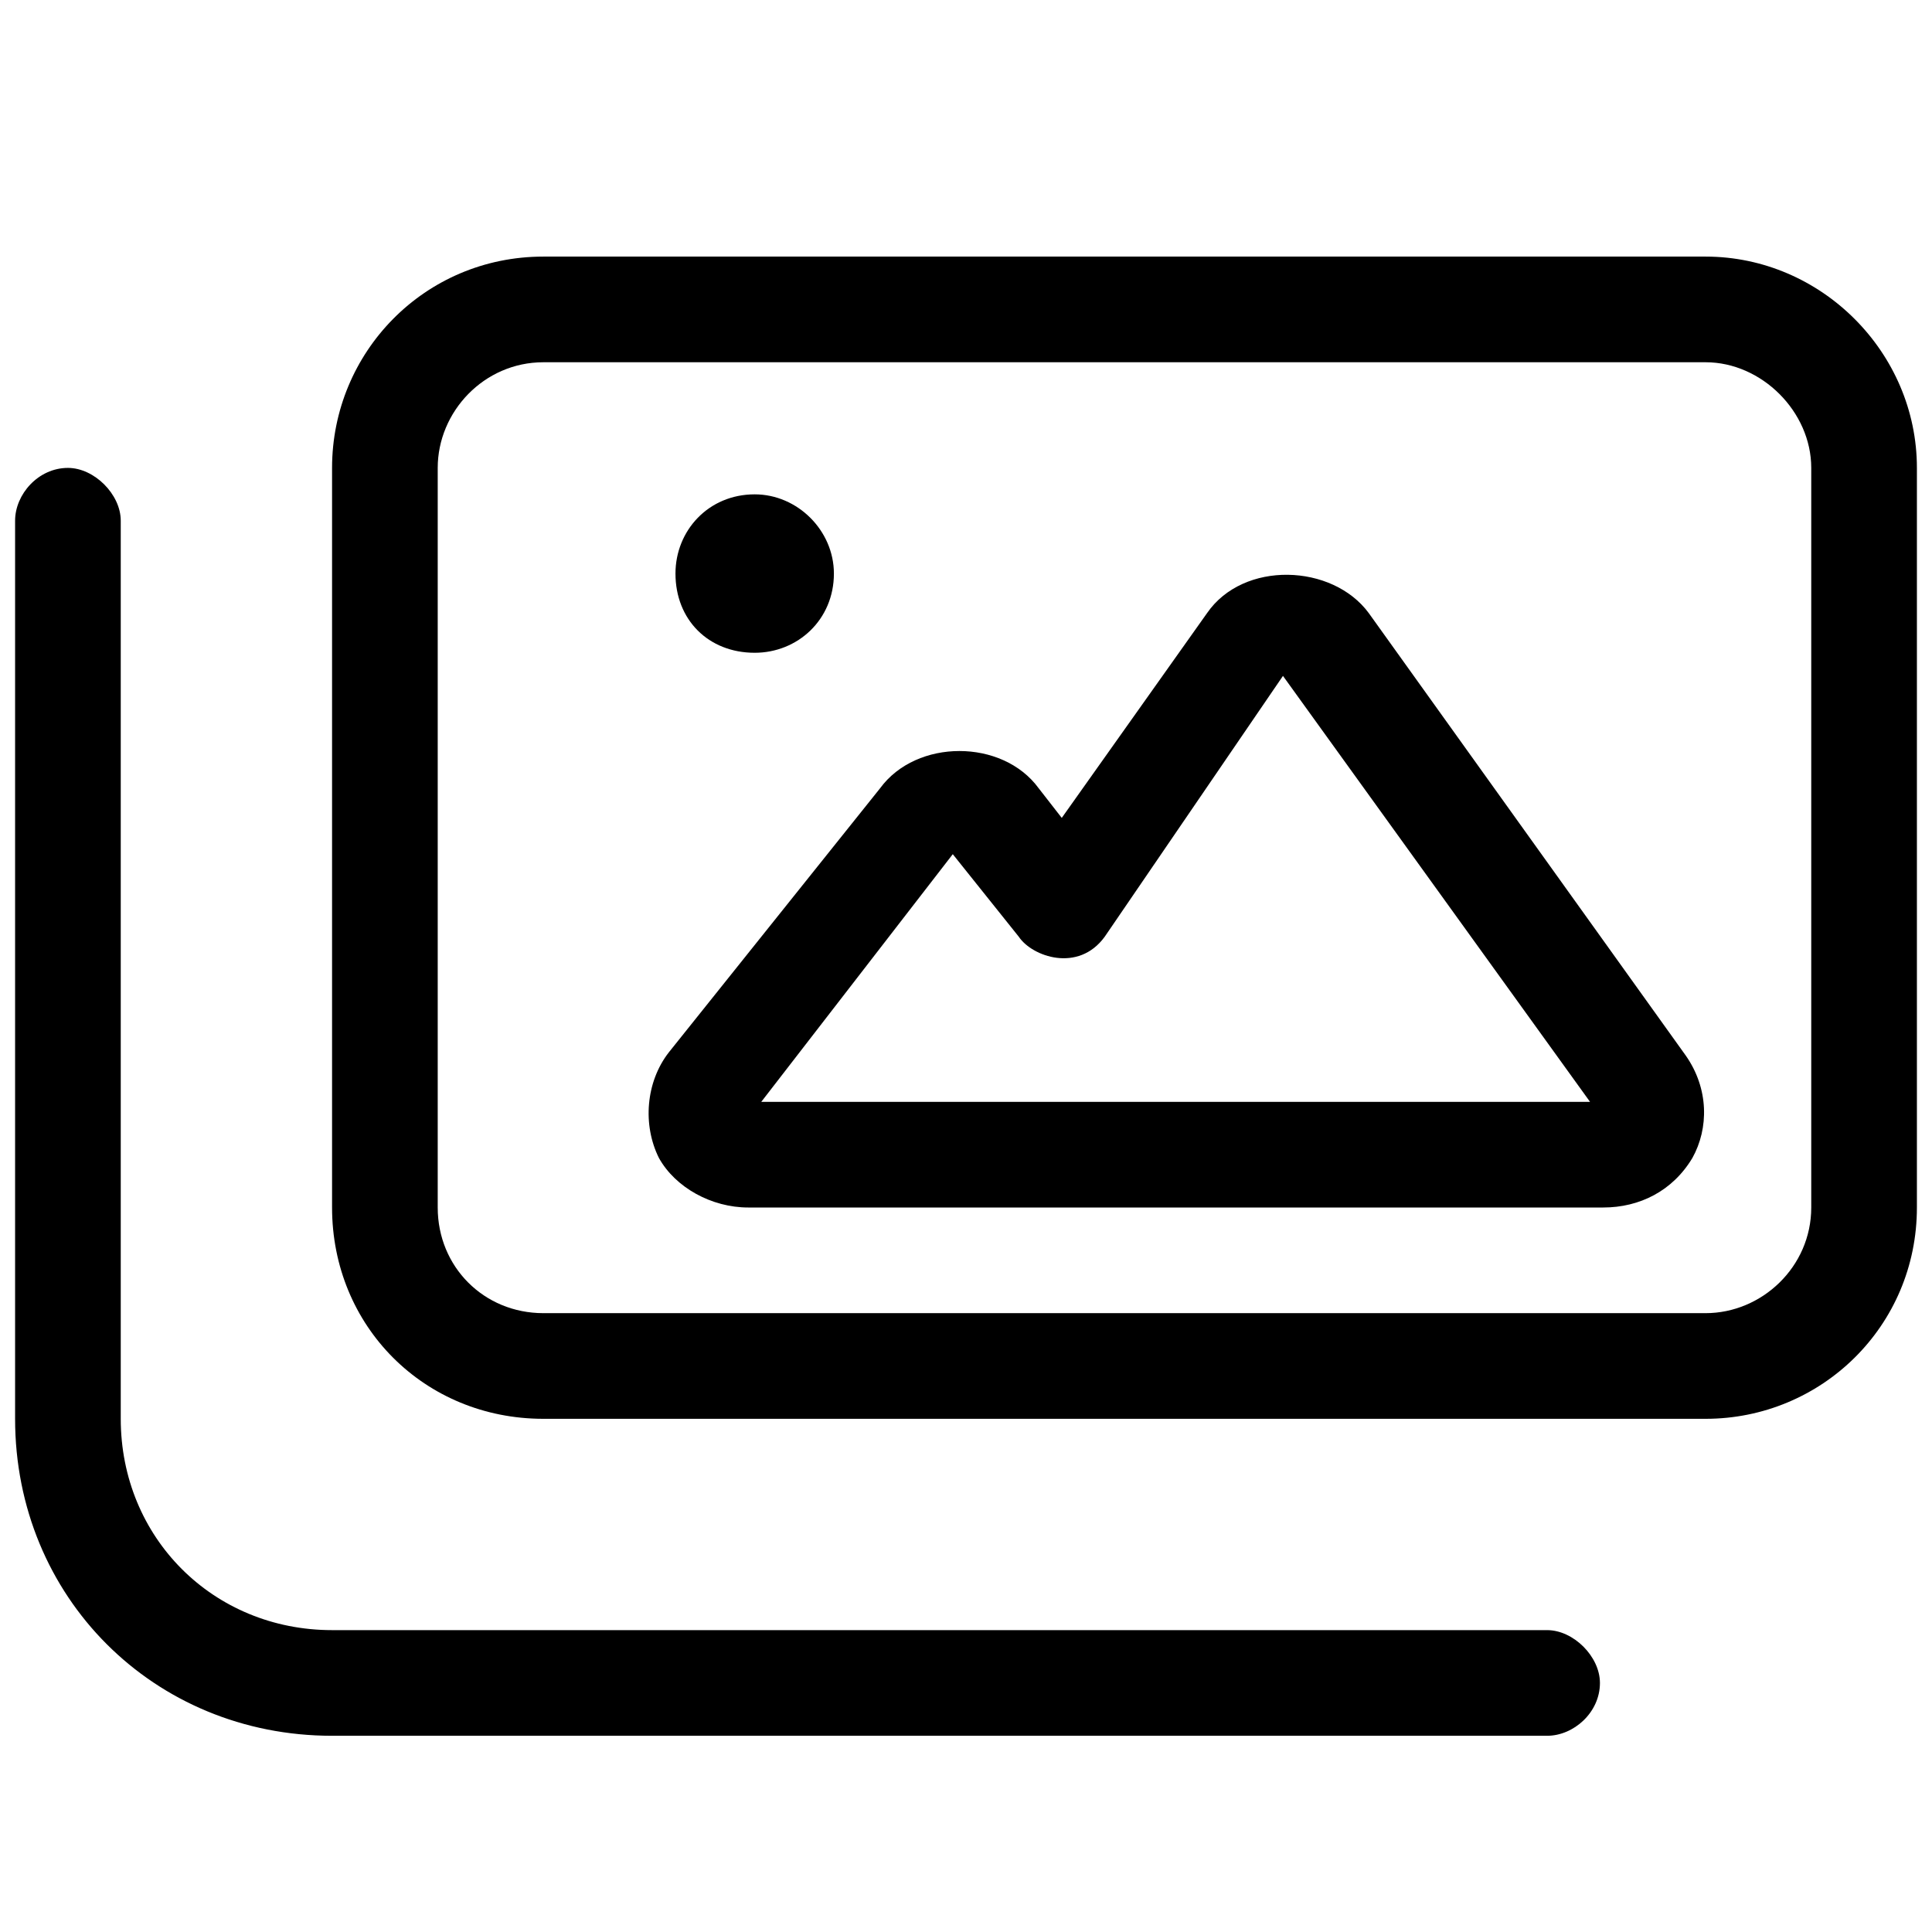 <svg
  width="32"
  height="32"
  viewBox="0 0 32 32"
  fill="none"
  xmlns="http://www.w3.org/2000/svg"
  data-fui-icon="true"
>
  <path
    d="M25.625 27C26.062 27 26.5 27.438 26.5 27.875C26.5 28.367 26.062 28.75 25.625 28.75H5.5C2.547 28.75 0.25 26.453 0.25 23.5V8.625C0.25 8.188 0.633 7.75 1.125 7.75C1.562 7.75 2 8.188 2 8.625V23.5C2 25.469 3.531 27 5.5 27H25.625ZM12.5 10.812C11.734 10.812 11.188 10.266 11.188 9.5C11.188 8.789 11.734 8.188 12.5 8.188C13.211 8.188 13.812 8.789 13.812 9.5C13.812 10.266 13.211 10.812 12.5 10.812ZM22.672 10.156L27.922 17.484C28.305 18.031 28.305 18.688 28.031 19.18C27.703 19.727 27.156 20 26.555 20H12.391C11.789 20 11.188 19.672 10.914 19.18C10.641 18.633 10.695 17.922 11.078 17.43L14.578 13.055C15.18 12.234 16.602 12.234 17.203 13.055L17.586 13.547L19.992 10.156C20.594 9.281 22.07 9.336 22.672 10.156ZM12.609 18.25H26.336L21.25 11.195L18.297 15.516C17.859 16.117 17.094 15.844 16.875 15.516L15.781 14.148L12.609 18.25ZM28.25 4.25C30.164 4.25 31.75 5.836 31.75 7.75V20C31.75 21.969 30.164 23.5 28.25 23.5H9C7.031 23.5 5.5 21.969 5.5 20V7.75C5.5 5.836 7.031 4.25 9 4.25H28.25ZM30 20V7.75C30 6.82 29.18 6 28.25 6H9C8.016 6 7.25 6.82 7.25 7.75V20C7.25 20.984 8.016 21.75 9 21.75H28.25C29.18 21.75 30 20.984 30 20Z"
    fill="currentColor"
  />
</svg>
